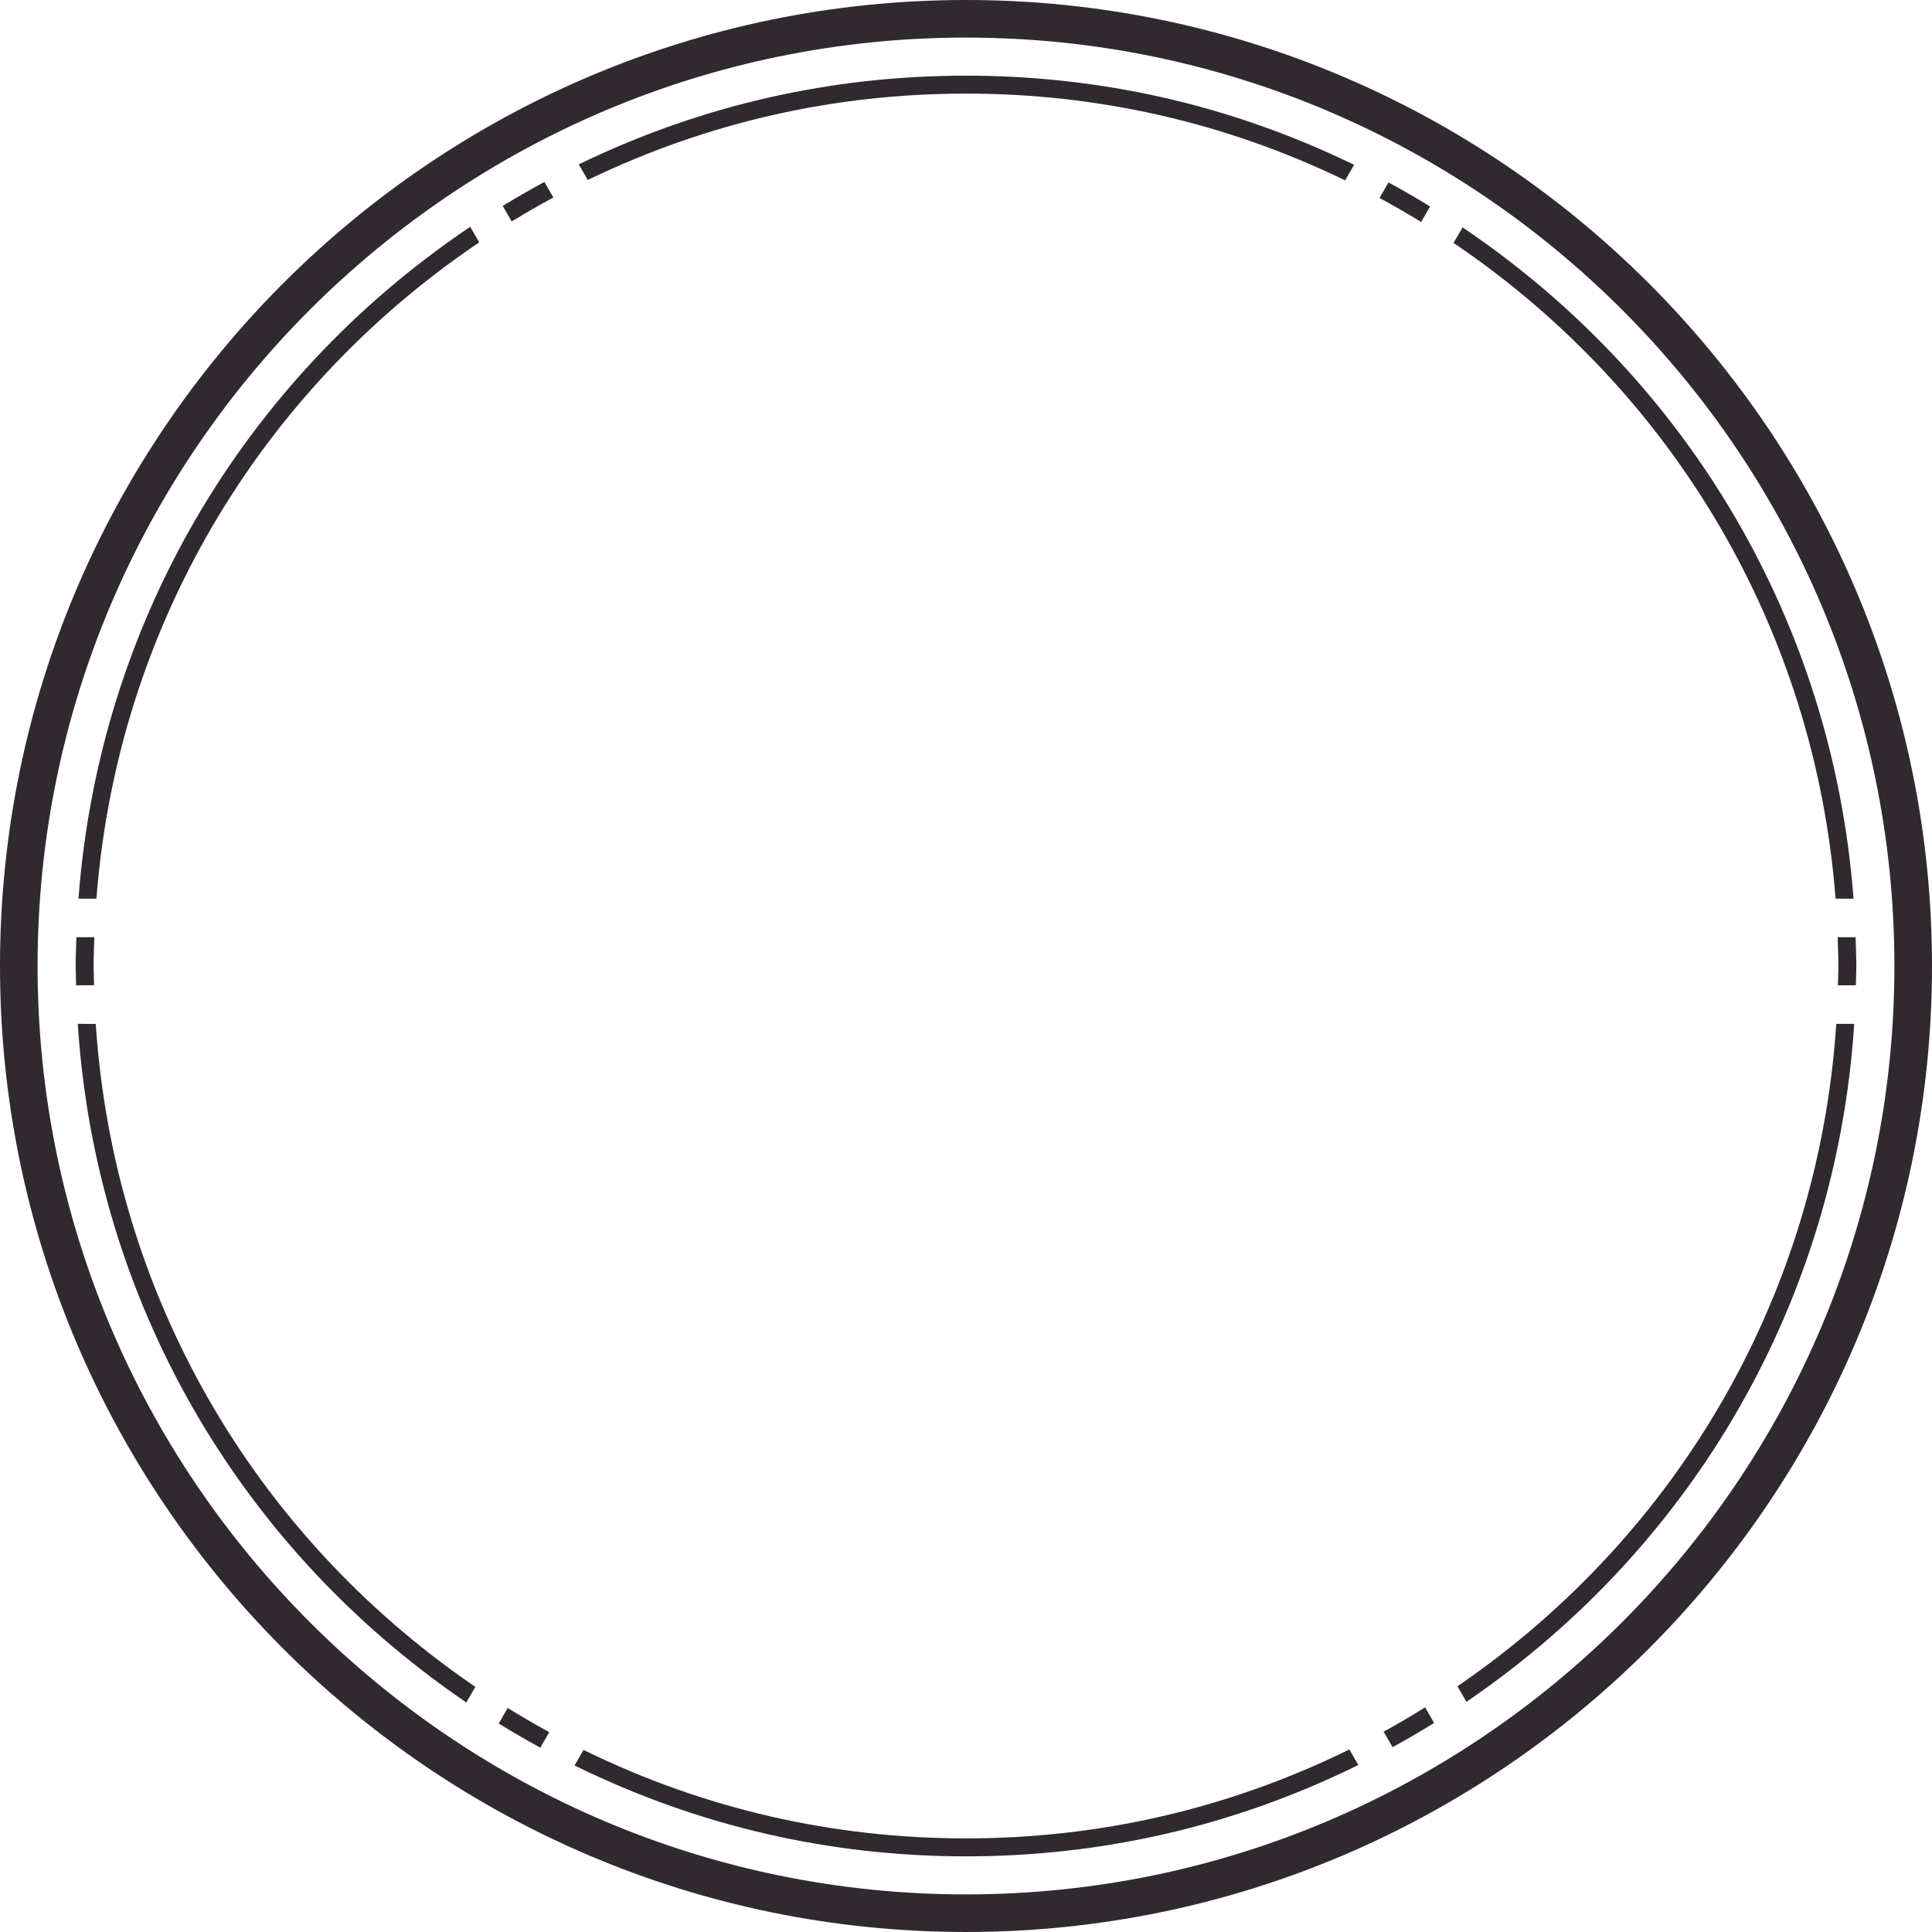 <svg version="1.1" id="图层_1" x="0px" y="0px" width="227.355px" height="227.354px" viewBox="0 0 227.355 227.354" enable-background="new 0 0 227.355 227.354" xml:space="preserve" xmlns="http://www.w3.org/2000/svg" xmlns:xlink="http://www.w3.org/1999/xlink" xmlns:xml="http://www.w3.org/XML/1998/namespace">
  <path fill="#30292F" d="M113.673,227.354C50.994,227.354,0,176.357,0,113.674C0,50.992,50.994,0,113.673,0
	c62.686,0,113.682,50.992,113.682,113.674C227.355,176.357,176.359,227.354,113.673,227.354z M113.673,4.422
	c-60.242,0-109.251,49.01-109.251,109.252c0,60.245,49.01,109.256,109.251,109.256c60.244,0,109.258-49.011,109.258-109.256
	C222.931,53.432,173.917,4.422,113.673,4.422z M158.292,21.224l1.059-1.83l-0.273-0.131c-14.234-6.875-29.51-10.359-45.402-10.359
	c-15.851,0-31.089,3.468-45.294,10.307l-0.273,0.131l1.059,1.833l0.234-0.111c13.895-6.67,28.793-10.05,44.275-10.05
	c15.529,0,30.463,3.396,44.385,10.099L158.292,21.224z M60.215,26.058l0.244-0.147c1.445-0.879,2.928-1.729,4.408-2.535l0.252-0.135
	l-1.053-1.829l-0.242,0.132c-1.482,0.805-2.975,1.664-4.428,2.547l-0.236,0.143L60.215,26.058z M167.238,26.122l1.059-1.824
	l-0.234-0.142c-1.475-0.898-2.965-1.758-4.43-2.557l-0.24-0.131l-1.049,1.825l0.25,0.139c1.473,0.803,2.953,1.659,4.402,2.543
	L167.238,26.122z M218.121,105.753l-0.025-0.303c-2.486-31.871-19.158-60.491-45.732-78.523l-0.246-0.169l-1.061,1.83l0.217,0.148
	c25.949,17.65,42.246,45.627,44.711,76.757l0.021,0.26H218.121z M218.396,115.948c0,0,0.02-0.826,0.027-1.102
	c0.014-0.391,0.027-0.78,0.027-1.173c0-0.761-0.027-1.517-0.051-2.271l-0.037-1.111h-2.107l0.033,1.13
	c0.027,0.747,0.053,1.497,0.053,2.253c0,0.387-0.014,0.771-0.025,1.158c-0.01,0.276-0.027,1.116-0.027,1.116H218.396z
	 M159.574,207.836l0.271-0.132l-1.055-1.826l-0.236,0.114c-14.066,6.865-29.168,10.348-44.879,10.348
	c-15.675,0-30.738-3.463-44.773-10.295l-0.234-0.113l-1.055,1.826l0.268,0.131c14.357,7.006,29.764,10.563,45.794,10.563
	C129.746,218.451,145.191,214.879,159.574,207.836z M63.58,205.667l1.053-1.827l-0.25-0.139c-1.477-0.813-2.955-1.674-4.391-2.558
	l-0.244-0.154l-1.057,1.828l0.232,0.144c1.439,0.886,2.926,1.751,4.418,2.572L63.58,205.667z M163.875,205.607l0.24-0.135
	c1.502-0.825,2.99-1.693,4.418-2.579l0.227-0.142l-1.051-1.826l-0.248,0.152c-1.428,0.882-2.904,1.745-4.389,2.566l-0.25,0.137
	L163.875,205.607z M11.066,115.948l-0.027-1.096c-0.014-0.39-0.025-0.782-0.025-1.179c0-0.747,0.023-1.486,0.047-2.226l0.039-1.157
	H8.99l-0.035,1.138c-0.027,0.748-0.053,1.492-0.053,2.245c0,0.4,0.014,0.8,0.027,1.197l0.029,1.077H11.066z M172.57,200.271
	l0.248-0.17c26.664-18.305,43.199-47.216,45.363-79.312l0.018-0.301h-2.107l-0.02,0.263c-2.15,31.362-18.314,59.628-44.346,77.542
	l-0.213,0.147L172.57,200.271z M54.877,200.343l1.059-1.835l-0.213-0.147c-26.092-17.912-42.289-46.2-44.438-77.609l-0.02-0.263
	H9.15l0.023,0.301c2.166,32.146,18.734,61.081,45.455,79.381L54.877,200.343z M11.348,105.753l0.02-0.26
	c2.473-31.178,18.807-59.181,44.809-76.825l0.217-0.147l-1.059-1.834l-0.248,0.17C28.453,44.886,11.75,73.532,9.258,105.45
	l-0.025,0.303H11.348z" class="color c1"/>
</svg>